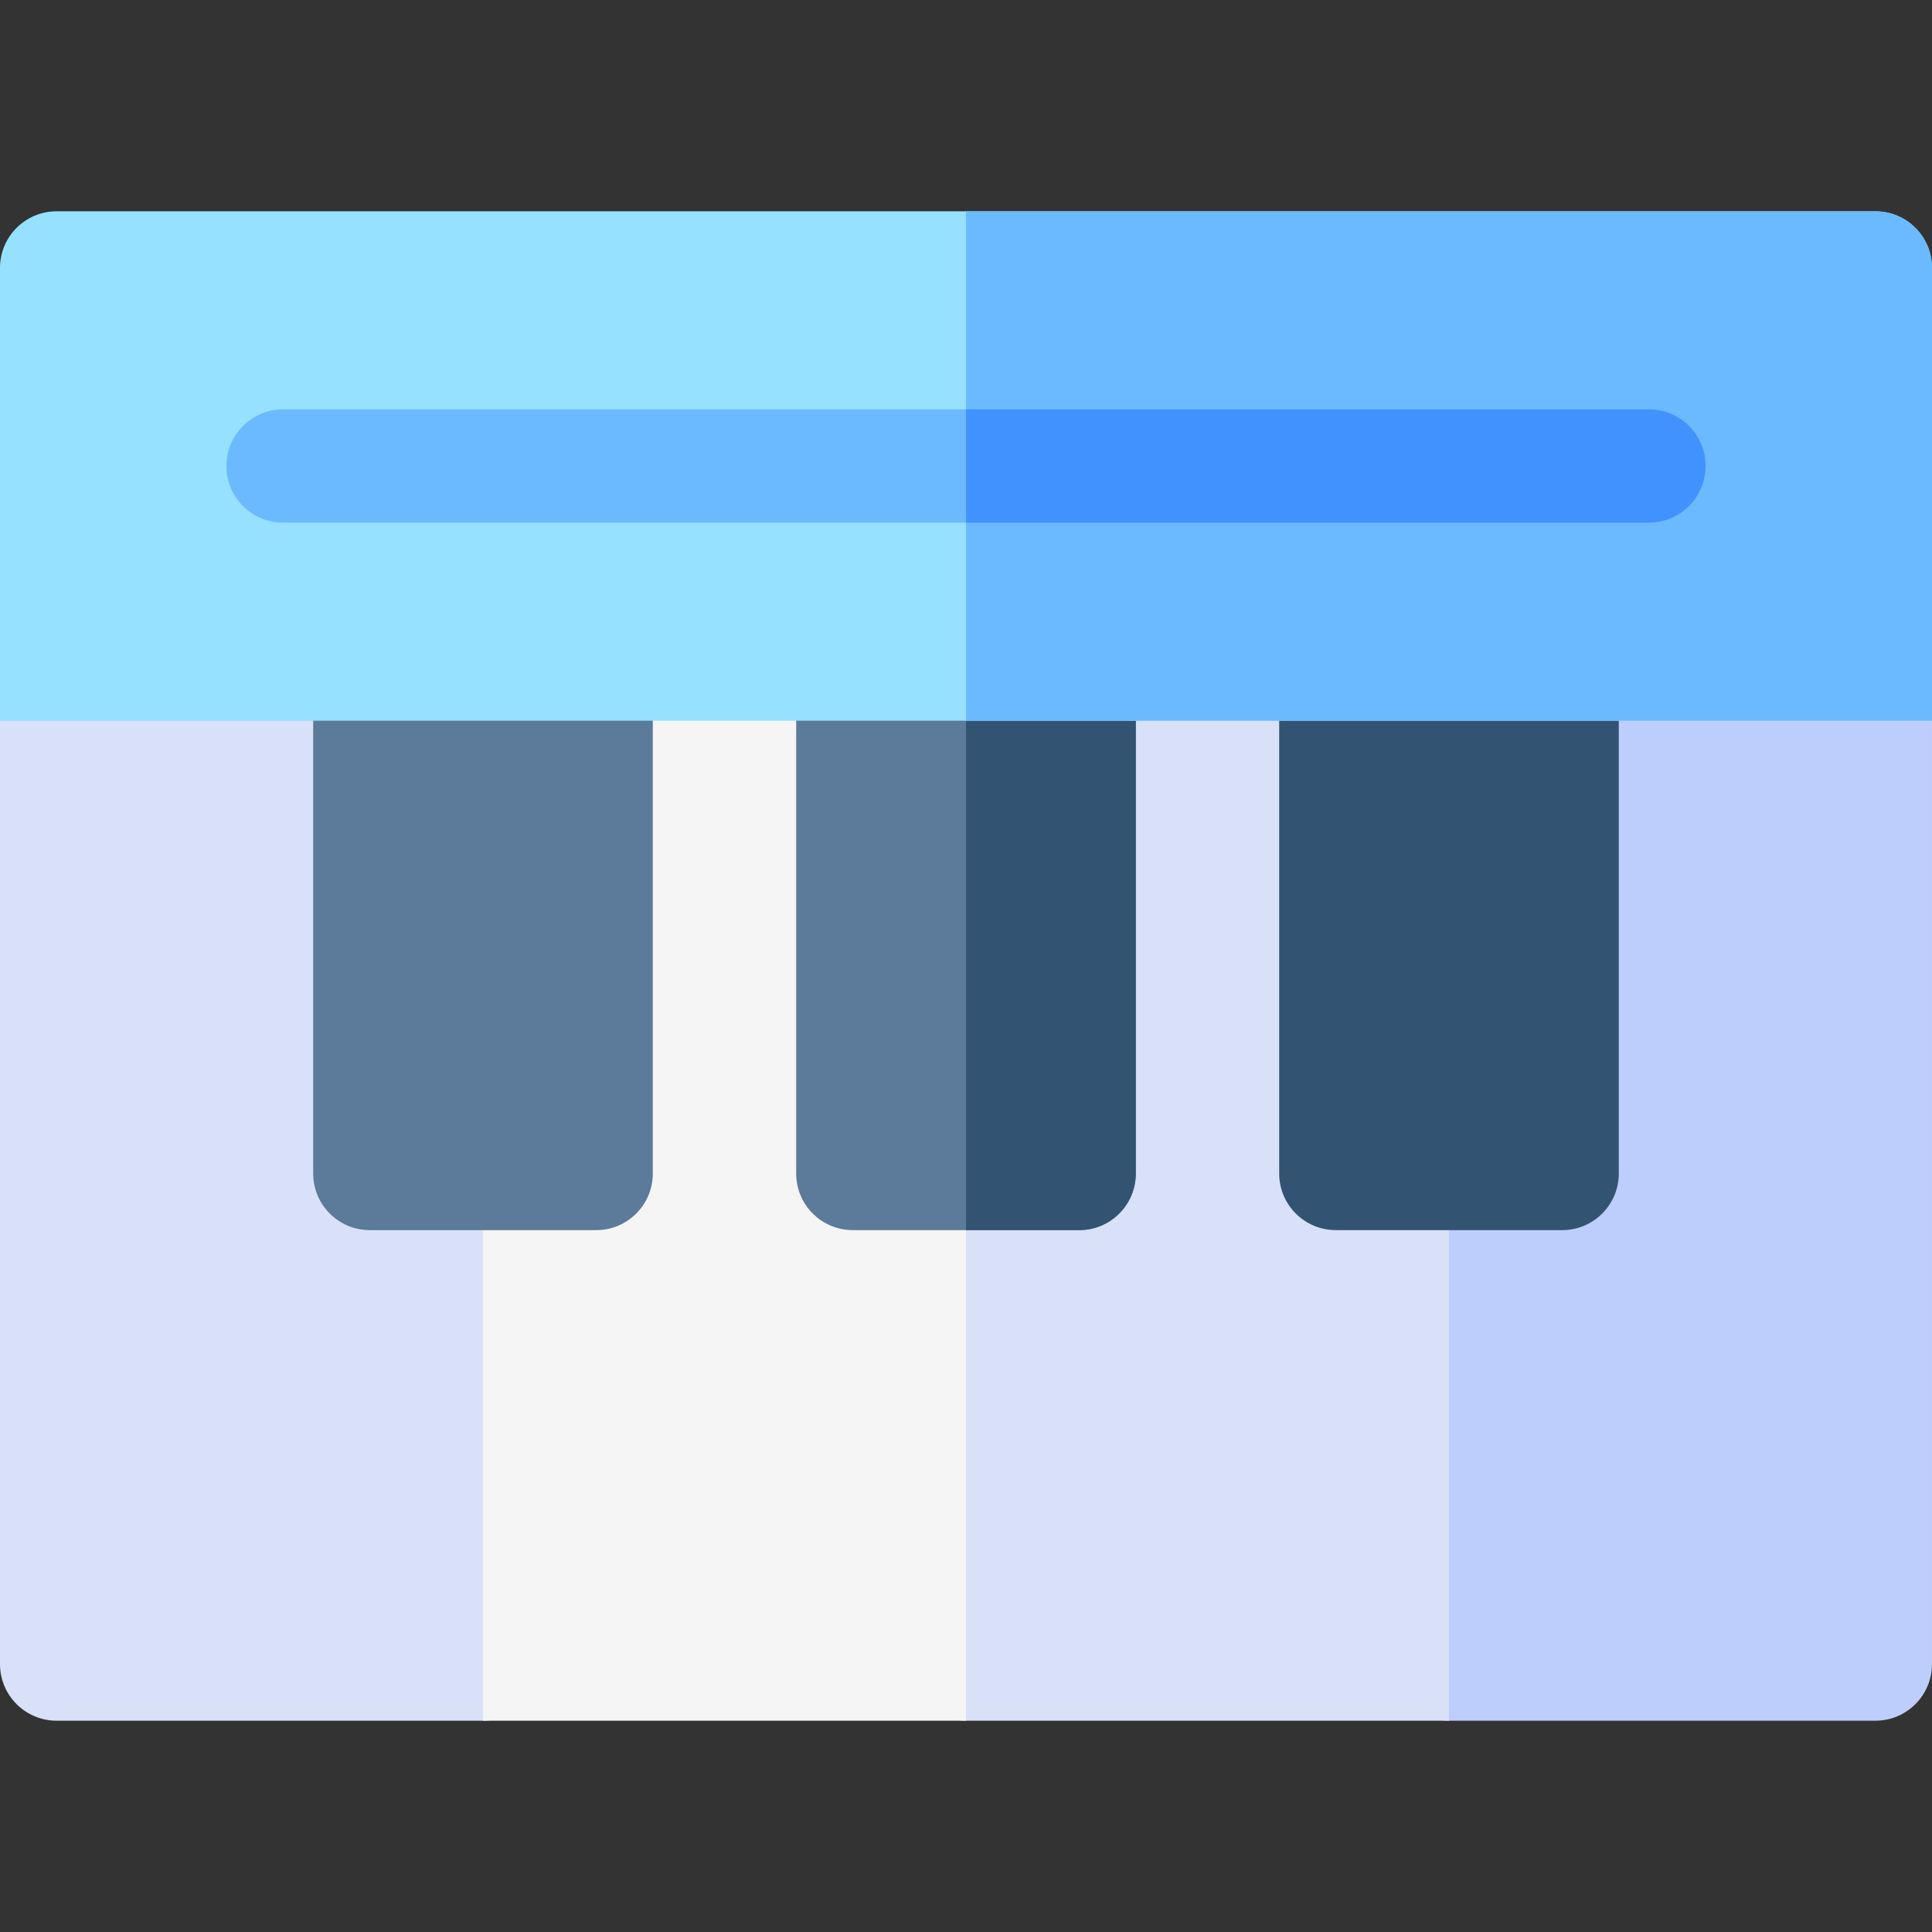 <svg id="Capa_1" enable-background="new 0 0 512 512" height="512" viewBox="0 0 512 512" width="512" xmlns="http://www.w3.org/2000/svg"><rect x="0" y="0" width="512" height="512" fill="#333333" stroke="none"/><g><path d="m496.999 175.995h-82.999c-8.284 0-15 6.716-15 15v105h-14.998c-8.284 0-15 6.716-15 15v130.01c0 8.284 6.716 15 15 15h112.997c8.284 0 15-6.716 15-15v-250.01c0-8.284-6.716-15-15-15z" fill="#becefc"/><path d="m127.999 295.995h-14.999v-105c0-8.284-6.716-15-15-15h-83c-8.284 0-15 6.716-15 15v250.01c0 8.284 6.716 15 15 15h112.999c8.284 0 15-6.716 15-15v-130.01c0-8.284-6.716-15-15-15z" fill="#d9e1f8"/><path d="m384 295.995h-15v-105c0-8.284-6.716-15-15-15h-68.001c-8.284 0-15 6.716-15 15v105h-14.999c-8.284 0-15 6.716-15 15v130.01c0 8.284 6.716 15 15 15h128z" fill="#d9e1f8"/><path d="m256 295.995h-15.001v-105c0-8.284-6.716-15-15-15h-67.999c-8.284 0-15 6.716-15 15v105h-15v160.01h128z" fill="#f5f5f5"/><path d="m158 175.995h-60c-8.284 0-15 6.716-15 15v120c0 8.284 6.716 15 15 15h60c8.284 0 15-6.716 15-15v-120c0-8.284-6.716-15-15-15z" fill="#5c7a99"/><path d="m414 175.995h-60c-8.284 0-15 6.716-15 15v120c0 8.284 6.716 15 15 15h60c8.284 0 15-6.716 15-15v-120c0-8.284-6.716-15-15-15z" fill="#335373"/><path d="m285.999 175.995h-60c-8.284 0-15 6.716-15 15v120c0 8.284 6.716 15 15 15h60c8.284 0 15-6.716 15-15v-120c0-8.284-6.716-15-15-15z" fill="#5c7a99"/><path d="m285.999 175.995h-29.999v150h29.999c8.284 0 15-6.716 15-15v-120c0-8.284-6.716-15-15-15z" fill="#335373"/><path d="m497 55.995h-482c-8.284 0-15 6.716-15 15v120h512v-120c0-8.284-6.716-15-15-15z" fill="#95e1ff"/><path d="m497 55.995h-241v135h256v-120c0-8.284-6.716-15-15-15z" fill="#6bb9ff"/><path d="m436.997 138.495h-361.994c-8.284 0-15-6.716-15-15s6.716-15 15-15h361.994c8.284 0 15 6.716 15 15s-6.716 15-15 15z" fill="#6bb9ff"/><path d="m436.997 108.495h-180.997v30h180.997c8.284 0 15-6.716 15-15s-6.716-15-15-15z" fill="#4191ff"/></g></svg>